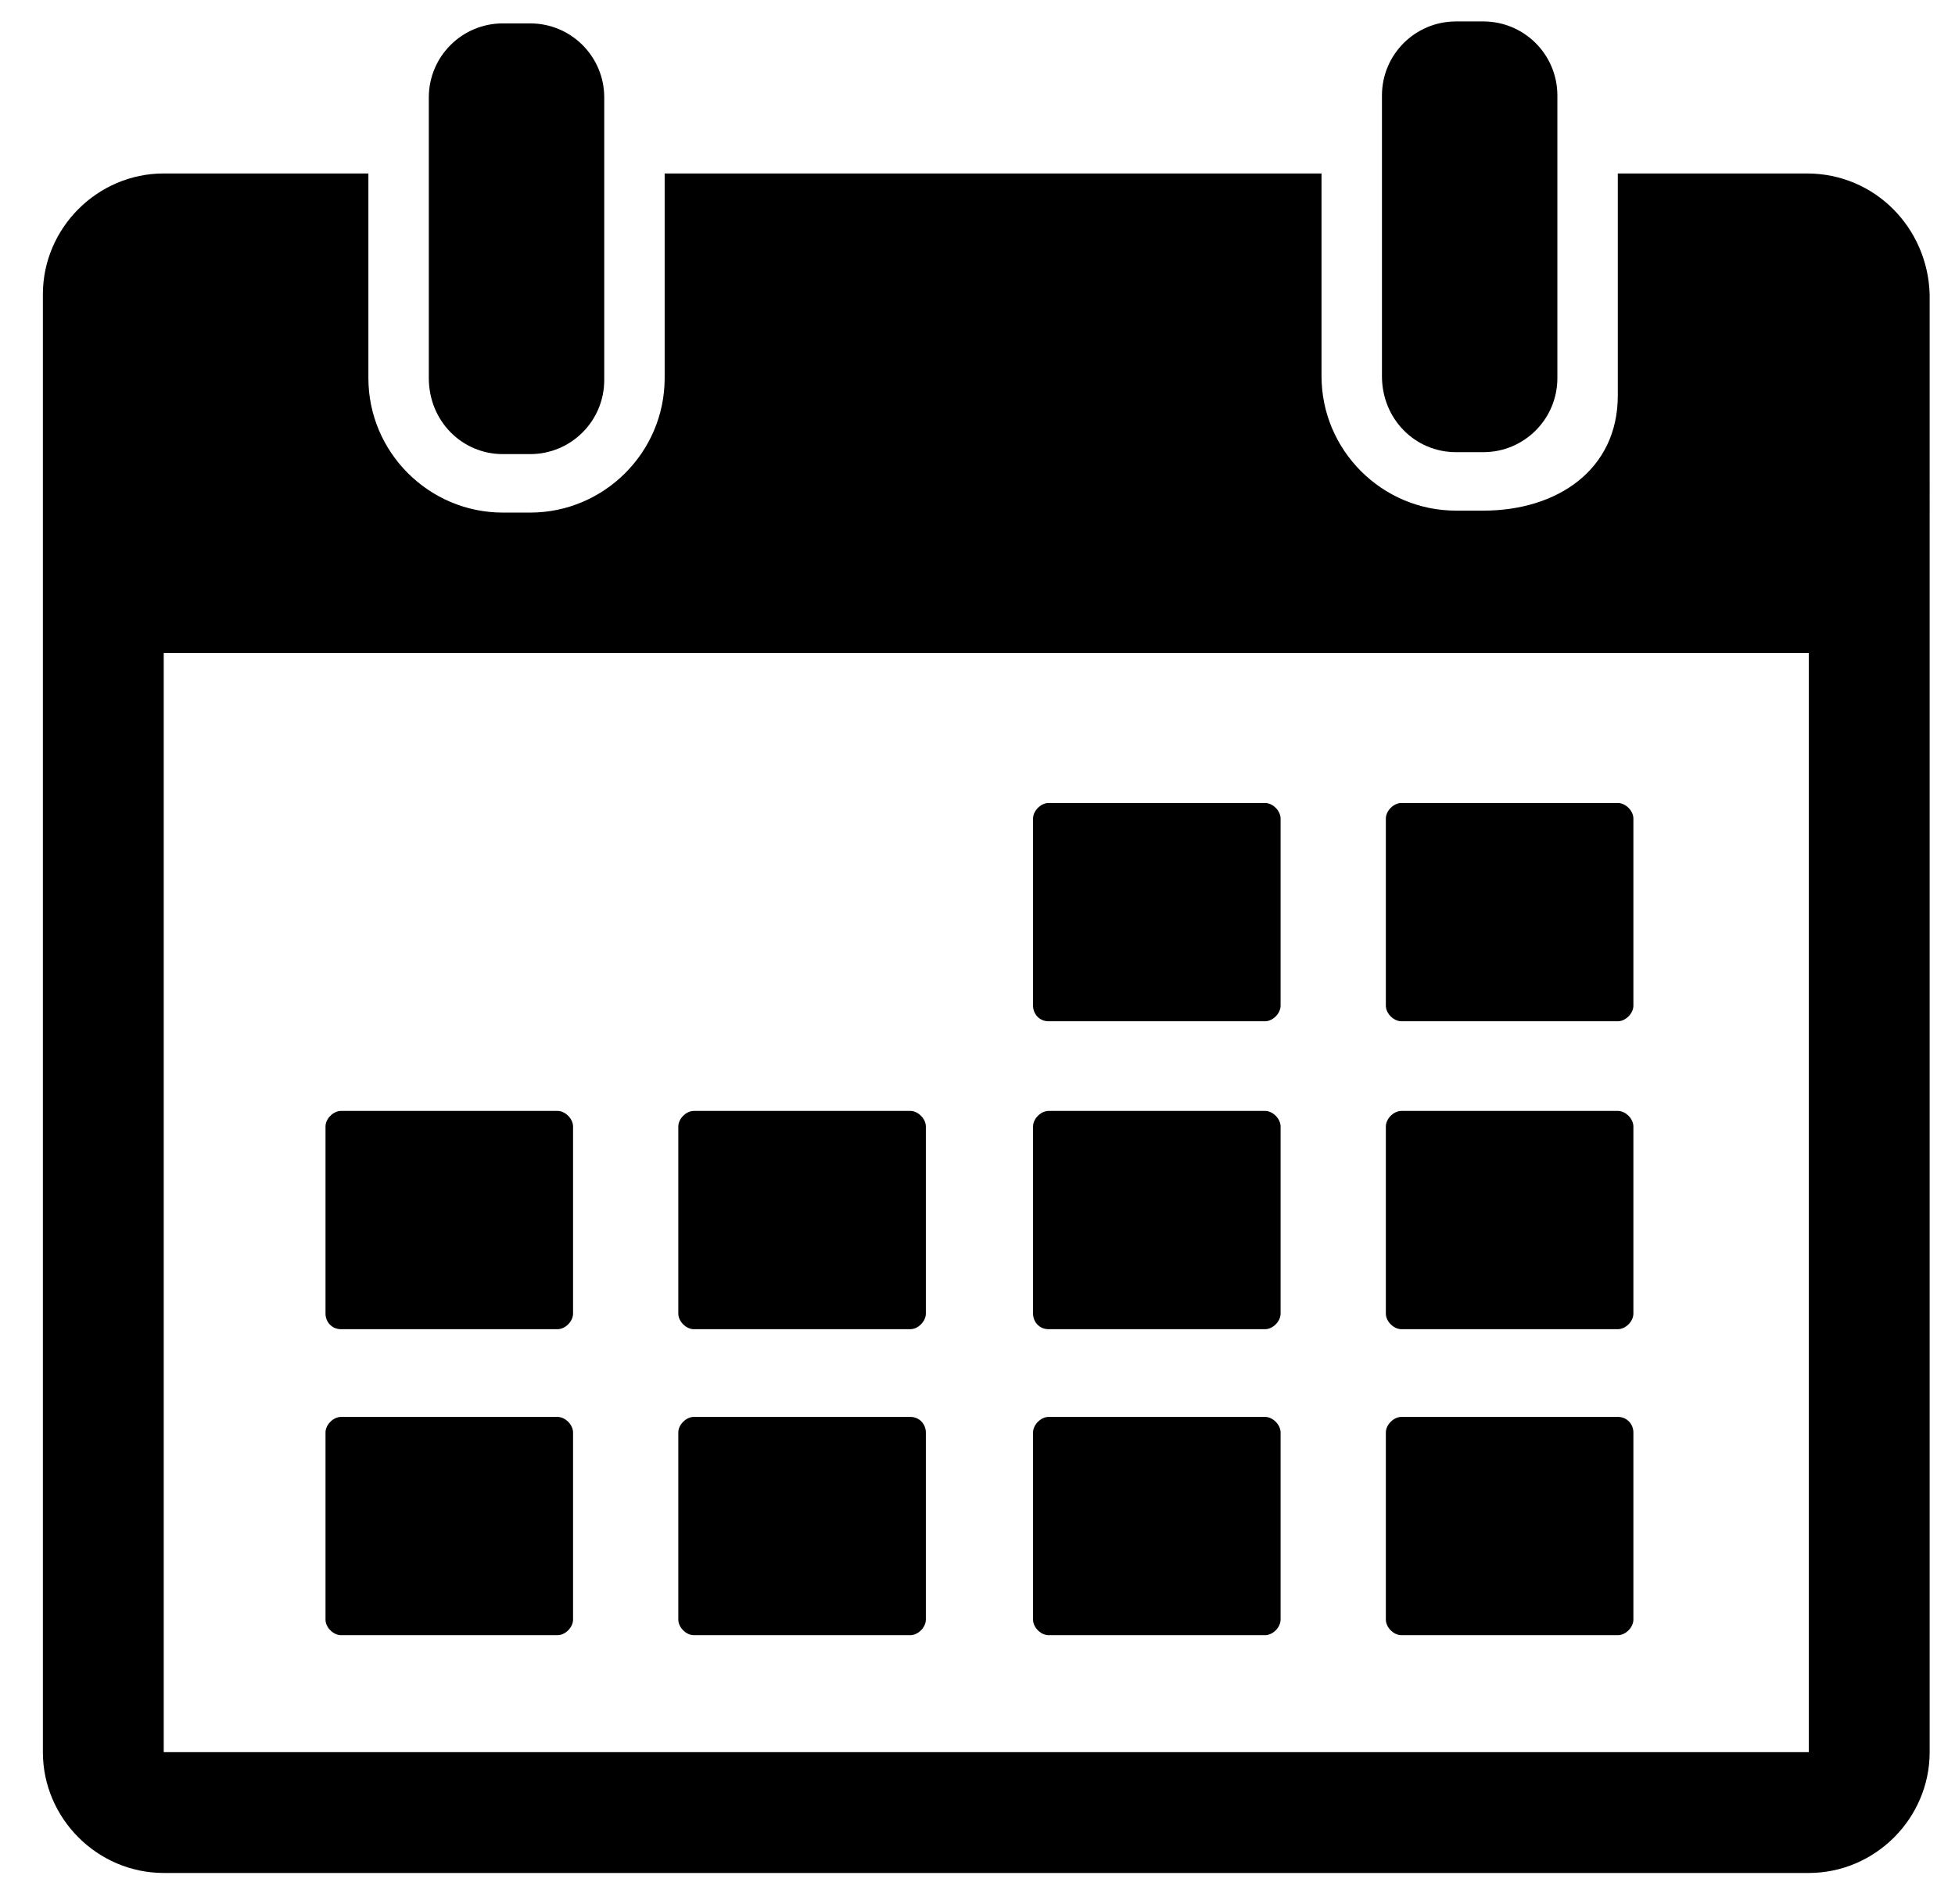 <?xml version="1.0" encoding="utf-8"?>
<!-- Generator: Adobe Illustrator 16.0.0, SVG Export Plug-In . SVG Version: 6.00 Build 0)  -->
<!DOCTYPE svg PUBLIC "-//W3C//DTD SVG 1.1//EN" "http://www.w3.org/Graphics/SVG/1.1/DTD/svg11.dtd">
<svg version="1.1" xmlns="http://www.w3.org/2000/svg" xmlns:xlink="http://www.w3.org/1999/xlink" x="0px" y="0px" width="100.3px"
	 height="97.7px" viewBox="0 0 100.3 97.7" style="enable-background:new 0 0 100.3 97.7;" xml:space="preserve">
<g id="Layer_2">
</g>
<g id="game_x5F_icons">
	<g>
		<path d="M25.8,23.3h1.4c2.1,0,3.8-1.7,3.8-3.8V5c0-2.1-1.7-3.8-3.8-3.8h-1.4C23.7,1.2,22,2.9,22,5v14.4
			C22,21.6,23.7,23.3,25.8,23.3L25.8,23.3z M25.8,23.3"/>
		<path d="M74.7,23.2h1.4c2.1,0,3.8-1.7,3.8-3.8V4.9c0-2.1-1.7-3.8-3.8-3.8h-1.4c-2.1,0-3.8,1.7-3.8,3.8v14.4
			C70.9,21.5,72.6,23.2,74.7,23.2L74.7,23.2z M74.7,23.2"/>
		<path d="M92.7,8.9H83v11.4c0,3.8-3.1,5.9-6.9,5.9h-1.4c-3.8,0-6.9-3.1-6.9-6.9V8.9H34.1v10.5c0,3.8-3.1,6.9-6.9,6.9h-1.4
			c-3.8,0-6.9-3.1-6.9-6.9V8.9H8.4c-3.4,0-6.2,2.8-6.2,6.2v74.8c0,3.4,2.8,6.2,6.2,6.2h84.4c3.4,0,6.2-2.8,6.2-6.2V15.1
			C98.9,11.7,96.2,8.9,92.7,8.9L92.7,8.9z M92.7,89.9H8.4V33.5h84.4V89.9C92.7,89.9,92.7,89.9,92.7,89.9L92.7,89.9z M92.7,89.9"/>
		<path d="M53.8,52.4h11.1c0.4,0,0.8-0.4,0.8-0.8V42c0-0.4-0.4-0.8-0.8-0.8H53.8c-0.4,0-0.8,0.4-0.8,0.8v9.6
			C53,52,53.3,52.4,53.8,52.4L53.8,52.4z M53.8,52.4"/>
		<path d="M71.9,52.4H83c0.4,0,0.8-0.4,0.8-0.8V42c0-0.4-0.4-0.8-0.8-0.8H71.9c-0.4,0-0.8,0.4-0.8,0.8v9.6
			C71.1,52,71.5,52.4,71.9,52.4L71.9,52.4z M71.9,52.4"/>
		<path d="M17.5,68.2h11.1c0.4,0,0.8-0.4,0.8-0.8v-9.6c0-0.4-0.4-0.8-0.8-0.8H17.5c-0.4,0-0.8,0.4-0.8,0.8v9.6
			C16.7,67.8,17,68.2,17.5,68.2L17.5,68.2z M17.5,68.2"/>
		<path d="M35.6,68.2h11.1c0.4,0,0.8-0.4,0.8-0.8v-9.6c0-0.4-0.4-0.8-0.8-0.8H35.6c-0.4,0-0.8,0.4-0.8,0.8v9.6
			C34.8,67.8,35.2,68.2,35.6,68.2L35.6,68.2z M35.6,68.2"/>
		<path d="M53.8,68.2h11.1c0.4,0,0.8-0.4,0.8-0.8v-9.6c0-0.4-0.4-0.8-0.8-0.8H53.8c-0.4,0-0.8,0.4-0.8,0.8v9.6
			C53,67.8,53.3,68.2,53.8,68.2L53.8,68.2z M53.8,68.2"/>
		<path d="M71.9,68.2H83c0.4,0,0.8-0.4,0.8-0.8v-9.6c0-0.4-0.4-0.8-0.8-0.8H71.9c-0.4,0-0.8,0.4-0.8,0.8v9.6
			C71.1,67.8,71.5,68.2,71.9,68.2L71.9,68.2z M71.9,68.2"/>
		<path d="M28.6,72.7H17.5c-0.4,0-0.8,0.4-0.8,0.8v9.6c0,0.4,0.4,0.8,0.8,0.8h11.1c0.4,0,0.8-0.4,0.8-0.8v-9.6
			C29.4,73.1,29,72.7,28.6,72.7L28.6,72.7z M28.6,72.7"/>
		<path d="M46.7,72.7H35.6c-0.4,0-0.8,0.4-0.8,0.8v9.6c0,0.4,0.4,0.8,0.8,0.8h11.1c0.4,0,0.8-0.4,0.8-0.8v-9.6
			C47.5,73.1,47.2,72.7,46.7,72.7L46.7,72.7z M46.7,72.7"/>
		<path d="M64.9,72.7H53.8c-0.4,0-0.8,0.4-0.8,0.8v9.6c0,0.4,0.4,0.8,0.8,0.8h11.1c0.4,0,0.8-0.4,0.8-0.8v-9.6
			C65.7,73.1,65.3,72.7,64.9,72.7L64.9,72.7z M64.9,72.7"/>
		<path d="M83,72.7H71.9c-0.4,0-0.8,0.4-0.8,0.8v9.6c0,0.4,0.4,0.8,0.8,0.8H83c0.4,0,0.8-0.4,0.8-0.8v-9.6
			C83.8,73.1,83.5,72.7,83,72.7L83,72.7z M83,72.7"/>
	</g>
</g>
</svg>
